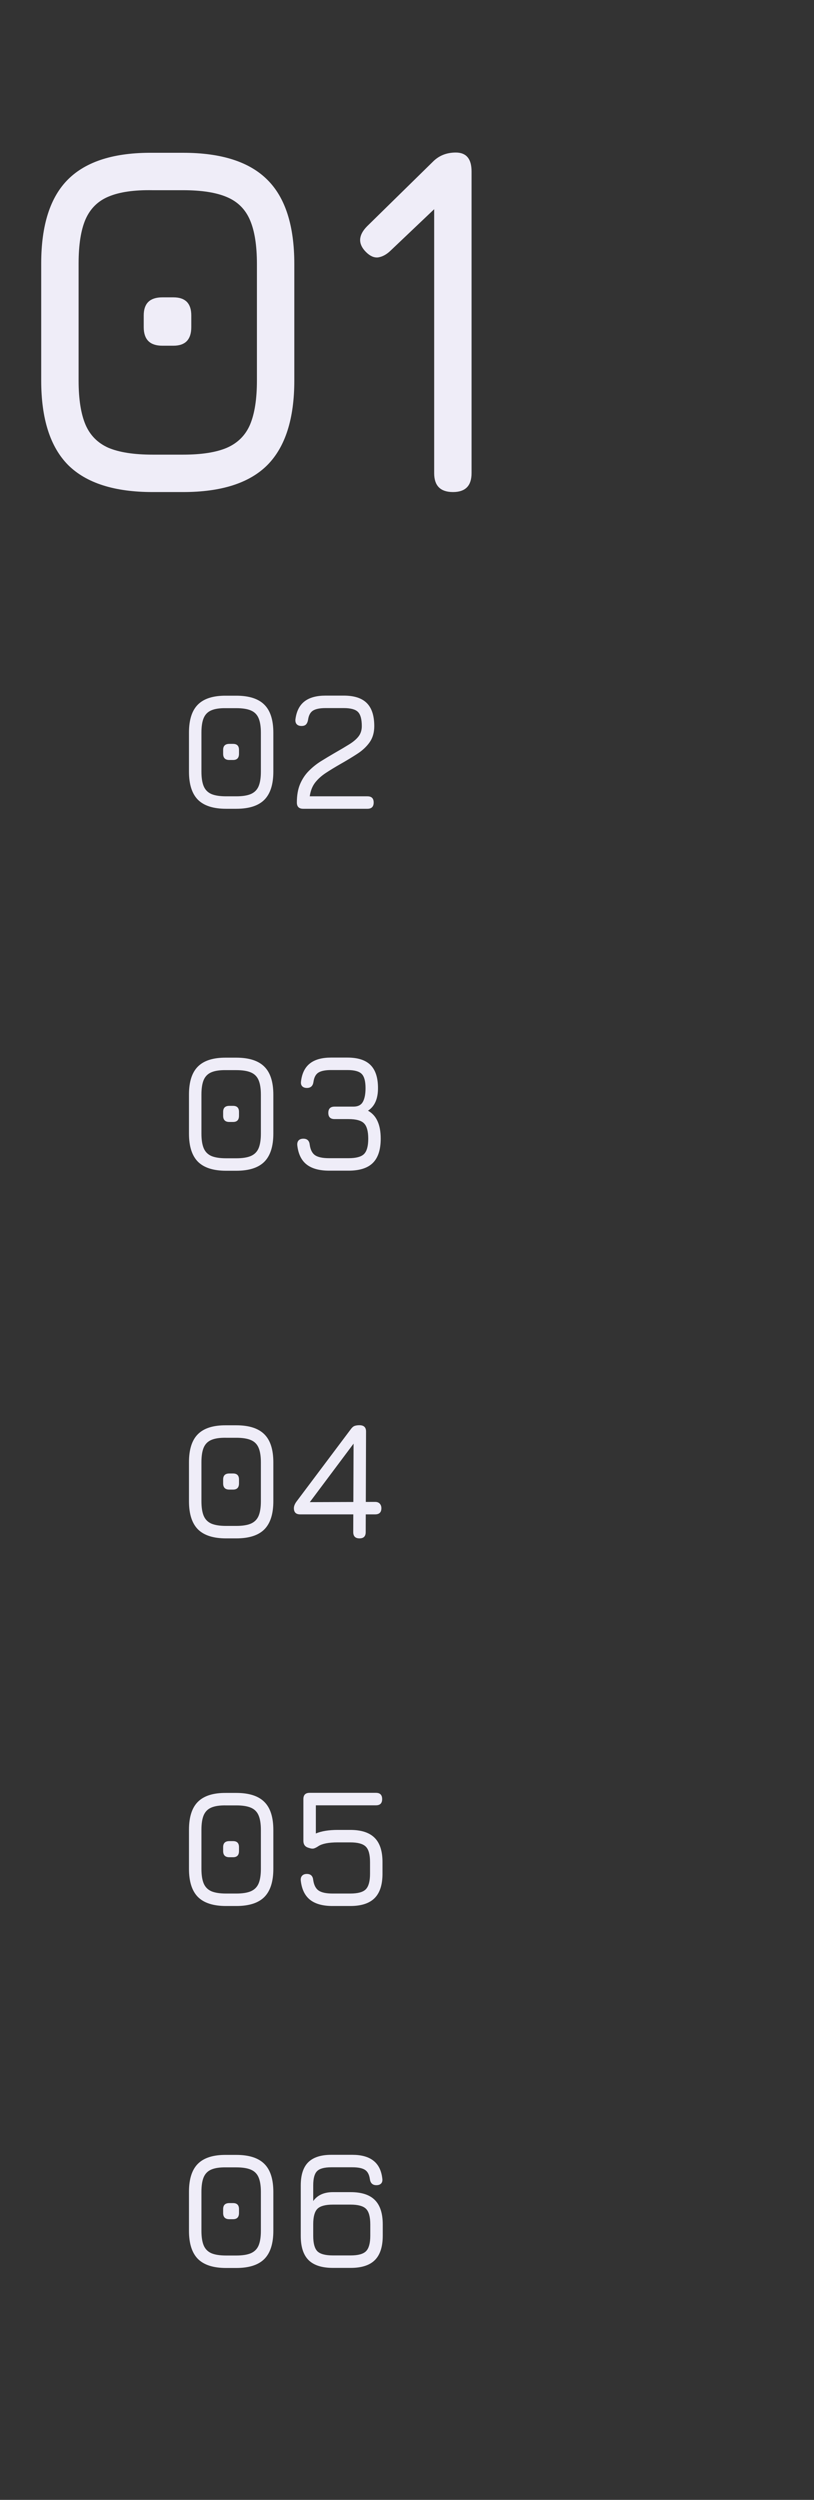 <svg width="144" height="442" viewBox="0 0 144 442" fill="none" xmlns="http://www.w3.org/2000/svg">
<rect x="0" y="0" width="144" height="442" fill="#333333" stroke="none"/>
<path d="M27 87C20.25 87 15.27 85.41 12.06 82.23C8.88 79.02 7.29 74.04 7.29 67.29V46.59C7.29 39.81 8.88 34.845 12.06 31.695C15.27 28.515 20.25 26.955 27 27.015H32.4C39.15 27.015 44.115 28.605 47.295 31.785C50.475 34.935 52.065 39.9 52.065 46.68V67.29C52.065 74.04 50.475 79.02 47.295 82.23C44.115 85.41 39.15 87 32.4 87H27ZM27 80.385H32.4C35.67 80.385 38.25 79.98 40.14 79.17C42.06 78.33 43.425 76.965 44.235 75.075C45.045 73.155 45.45 70.56 45.45 67.29V46.68C45.45 43.41 45.045 40.83 44.235 38.94C43.425 37.02 42.06 35.655 40.14 34.845C38.25 34.035 35.67 33.63 32.4 33.63H27C23.73 33.57 21.135 33.945 19.215 34.755C17.325 35.535 15.96 36.885 15.12 38.805C14.31 40.695 13.905 43.29 13.905 46.59V67.29C13.905 70.56 14.31 73.155 15.12 75.075C15.93 76.965 17.28 78.33 19.17 79.17C21.09 79.98 23.7 80.385 27 80.385ZM28.71 61.125C26.52 61.125 25.425 60.03 25.425 57.84V55.77C25.425 53.64 26.52 52.575 28.71 52.575H30.69C32.79 52.575 33.84 53.64 33.84 55.77V57.84C33.84 60.03 32.79 61.125 30.69 61.125H28.71ZM80.137 87C77.917 87 76.807 85.89 76.807 83.67V36.06L78.922 34.98L69.067 44.34C68.377 45 67.657 45.39 66.907 45.51C66.187 45.6 65.467 45.285 64.747 44.565C63.307 43.125 63.367 41.61 64.927 40.02L76.537 28.635C77.617 27.525 78.982 26.97 80.632 26.97C82.492 26.97 83.422 28.08 83.422 30.3V83.67C83.422 85.89 82.327 87 80.137 87Z" fill="#EFEDF8"/>
<path d="M40 143C37.75 143 36.09 142.47 35.02 141.41C33.96 140.34 33.43 138.68 33.43 136.43V129.53C33.43 127.27 33.96 125.615 35.02 124.565C36.09 123.505 37.75 122.985 40 123.005H41.8C44.05 123.005 45.705 123.535 46.765 124.595C47.825 125.645 48.355 127.3 48.355 129.56V136.43C48.355 138.68 47.825 140.34 46.765 141.41C45.705 142.47 44.05 143 41.8 143H40ZM40 140.795H41.8C42.89 140.795 43.75 140.66 44.38 140.39C45.02 140.11 45.475 139.655 45.745 139.025C46.015 138.385 46.15 137.52 46.15 136.43V129.56C46.15 128.47 46.015 127.61 45.745 126.98C45.475 126.34 45.02 125.885 44.38 125.615C43.75 125.345 42.89 125.21 41.8 125.21H40C38.91 125.19 38.045 125.315 37.405 125.585C36.775 125.845 36.32 126.295 36.04 126.935C35.77 127.565 35.635 128.43 35.635 129.53V136.43C35.635 137.52 35.77 138.385 36.04 139.025C36.31 139.655 36.76 140.11 37.39 140.39C38.03 140.66 38.9 140.795 40 140.795ZM40.57 134.375C39.84 134.375 39.475 134.01 39.475 133.28V132.59C39.475 131.88 39.84 131.525 40.57 131.525H41.23C41.93 131.525 42.28 131.88 42.28 132.59V133.28C42.28 134.01 41.93 134.375 41.23 134.375H40.57ZM64.995 143H53.64C52.89 143 52.515 142.63 52.515 141.89C52.515 140.62 52.705 139.535 53.085 138.635C53.475 137.725 53.99 136.95 54.63 136.31C55.27 135.66 55.98 135.09 56.76 134.6C57.55 134.11 58.34 133.635 59.13 133.175C60.2 132.565 61.095 132.035 61.815 131.585C62.545 131.125 63.09 130.655 63.45 130.175C63.82 129.685 64.005 129.09 64.005 128.39C64.005 127.16 63.775 126.32 63.315 125.87C62.865 125.42 62.03 125.195 60.81 125.195H57.6C56.59 125.195 55.845 125.345 55.365 125.645C54.895 125.945 54.605 126.49 54.495 127.28C54.435 127.63 54.315 127.9 54.135 128.09C53.965 128.27 53.7 128.36 53.34 128.36C52.97 128.36 52.69 128.26 52.5 128.06C52.31 127.86 52.23 127.575 52.26 127.205C52.44 125.785 52.965 124.73 53.835 124.04C54.715 123.34 55.97 122.99 57.6 122.99H60.81C62.65 122.99 64.01 123.43 64.89 124.31C65.77 125.19 66.21 126.55 66.21 128.39C66.21 129.53 65.93 130.49 65.37 131.27C64.82 132.04 64.085 132.72 63.165 133.31C62.255 133.9 61.27 134.495 60.21 135.095C59.25 135.645 58.39 136.17 57.63 136.67C56.87 137.17 56.24 137.74 55.74 138.38C55.25 139.02 54.935 139.825 54.795 140.795H64.995C65.735 140.795 66.105 141.16 66.105 141.89C66.105 142.63 65.735 143 64.995 143Z" fill="#EFEDF8"/>
<path d="M40 207C37.75 207 36.09 206.47 35.02 205.41C33.96 204.34 33.43 202.68 33.43 200.43V193.53C33.43 191.27 33.96 189.615 35.02 188.565C36.09 187.505 37.75 186.985 40 187.005H41.8C44.05 187.005 45.705 187.535 46.765 188.595C47.825 189.645 48.355 191.3 48.355 193.56V200.43C48.355 202.68 47.825 204.34 46.765 205.41C45.705 206.47 44.05 207 41.8 207H40ZM40 204.795H41.8C42.89 204.795 43.75 204.66 44.38 204.39C45.02 204.11 45.475 203.655 45.745 203.025C46.015 202.385 46.15 201.52 46.15 200.43V193.56C46.15 192.47 46.015 191.61 45.745 190.98C45.475 190.34 45.02 189.885 44.38 189.615C43.75 189.345 42.89 189.21 41.8 189.21H40C38.91 189.19 38.045 189.315 37.405 189.585C36.775 189.845 36.32 190.295 36.04 190.935C35.77 191.565 35.635 192.43 35.635 193.53V200.43C35.635 201.52 35.77 202.385 36.04 203.025C36.31 203.655 36.76 204.11 37.39 204.39C38.03 204.66 38.9 204.795 40 204.795ZM40.57 198.375C39.84 198.375 39.475 198.01 39.475 197.28V196.59C39.475 195.88 39.84 195.525 40.57 195.525H41.23C41.93 195.525 42.28 195.88 42.28 196.59V197.28C42.28 198.01 41.93 198.375 41.23 198.375H40.57ZM58.23 206.985C56.5 206.985 55.17 206.62 54.24 205.89C53.31 205.16 52.76 204.025 52.59 202.485C52.56 202.115 52.64 201.83 52.83 201.63C53.02 201.43 53.3 201.33 53.67 201.33C54.35 201.33 54.725 201.695 54.795 202.425C54.925 203.315 55.245 203.93 55.755 204.27C56.275 204.61 57.1 204.78 58.23 204.78H61.65C62.99 204.78 63.905 204.535 64.395 204.045C64.895 203.545 65.145 202.64 65.145 201.33C65.145 200.02 64.895 199.115 64.395 198.615C63.905 198.115 62.99 197.865 61.65 197.865H59.19C58.45 197.865 58.08 197.5 58.08 196.77C58.08 196.03 58.45 195.66 59.19 195.66H62.55C63.34 195.66 63.89 195.375 64.2 194.805C64.51 194.235 64.665 193.43 64.665 192.39C64.665 191.16 64.435 190.32 63.975 189.87C63.525 189.42 62.69 189.195 61.47 189.195H58.56C57.55 189.195 56.805 189.345 56.325 189.645C55.855 189.945 55.565 190.49 55.455 191.28C55.355 192 54.97 192.36 54.3 192.36C53.93 192.36 53.65 192.26 53.46 192.06C53.27 191.86 53.2 191.575 53.25 191.205C53.42 189.785 53.94 188.73 54.81 188.04C55.69 187.34 56.94 186.99 58.56 186.99H61.47C63.31 186.99 64.67 187.43 65.55 188.31C66.43 189.19 66.87 190.55 66.87 192.39C66.87 194.29 66.28 195.62 65.1 196.38C65.87 196.81 66.435 197.435 66.795 198.255C67.165 199.065 67.35 200.09 67.35 201.33C67.35 203.26 66.89 204.685 65.97 205.605C65.05 206.525 63.61 206.985 61.65 206.985H58.23Z" fill="#EFEDF8"/>
<path d="M40 272C37.75 272 36.09 271.47 35.02 270.41C33.96 269.34 33.43 267.68 33.43 265.43V258.53C33.43 256.27 33.96 254.615 35.02 253.565C36.09 252.505 37.75 251.985 40 252.005H41.8C44.05 252.005 45.705 252.535 46.765 253.595C47.825 254.645 48.355 256.3 48.355 258.56V265.43C48.355 267.68 47.825 269.34 46.765 270.41C45.705 271.47 44.05 272 41.8 272H40ZM40 269.795H41.8C42.89 269.795 43.75 269.66 44.38 269.39C45.02 269.11 45.475 268.655 45.745 268.025C46.015 267.385 46.15 266.52 46.15 265.43V258.56C46.15 257.47 46.015 256.61 45.745 255.98C45.475 255.34 45.02 254.885 44.38 254.615C43.75 254.345 42.89 254.21 41.8 254.21H40C38.91 254.19 38.045 254.315 37.405 254.585C36.775 254.845 36.32 255.295 36.04 255.935C35.77 256.565 35.635 257.43 35.635 258.53V265.43C35.635 266.52 35.77 267.385 36.04 268.025C36.31 268.655 36.76 269.11 37.39 269.39C38.03 269.66 38.9 269.795 40 269.795ZM40.57 263.375C39.84 263.375 39.475 263.01 39.475 262.28V261.59C39.475 260.88 39.84 260.525 40.57 260.525H41.23C41.93 260.525 42.28 260.88 42.28 261.59V262.28C42.28 263.01 41.93 263.375 41.23 263.375H40.57ZM63.6 272C62.86 272 62.49 271.63 62.49 270.89L62.55 254.675L63.36 254.165L54.39 266.15L54.165 265.595L66.36 265.55C66.72 265.55 66.995 265.655 67.185 265.865C67.375 266.075 67.47 266.34 67.47 266.66C67.47 267.39 67.1 267.755 66.36 267.755H53.1C52.36 267.755 51.99 267.39 51.99 266.66C51.99 266.31 52.14 265.925 52.44 265.505L62.07 252.68C62.29 252.38 62.515 252.19 62.745 252.11C62.985 252.03 63.265 251.99 63.585 251.99C64.365 251.99 64.755 252.36 64.755 253.1L64.695 270.89C64.695 271.63 64.33 272 63.6 272Z" fill="#EFEDF8"/>
<path d="M40 401C37.75 401 36.09 400.47 35.02 399.41C33.96 398.34 33.43 396.68 33.43 394.43V387.53C33.43 385.27 33.96 383.615 35.02 382.565C36.09 381.505 37.75 380.985 40 381.005H41.8C44.05 381.005 45.705 381.535 46.765 382.595C47.825 383.645 48.355 385.3 48.355 387.56V394.43C48.355 396.68 47.825 398.34 46.765 399.41C45.705 400.47 44.05 401 41.8 401H40ZM40 398.795H41.8C42.89 398.795 43.75 398.66 44.38 398.39C45.02 398.11 45.475 397.655 45.745 397.025C46.015 396.385 46.15 395.52 46.15 394.43V387.56C46.15 386.47 46.015 385.61 45.745 384.98C45.475 384.34 45.02 383.885 44.38 383.615C43.75 383.345 42.89 383.21 41.8 383.21H40C38.91 383.19 38.045 383.315 37.405 383.585C36.775 383.845 36.32 384.295 36.04 384.935C35.77 385.565 35.635 386.43 35.635 387.53V394.43C35.635 395.52 35.77 396.385 36.04 397.025C36.31 397.655 36.76 398.11 37.39 398.39C38.03 398.66 38.9 398.795 40 398.795ZM40.57 392.375C39.84 392.375 39.475 392.01 39.475 391.28V390.59C39.475 389.88 39.84 389.525 40.57 389.525H41.23C41.93 389.525 42.28 389.88 42.28 390.59V391.28C42.28 392.01 41.93 392.375 41.23 392.375H40.57ZM58.905 400.985C56.955 400.985 55.515 400.525 54.585 399.605C53.665 398.685 53.205 397.26 53.205 395.33V386.39C53.205 384.55 53.645 383.19 54.525 382.31C55.415 381.43 56.775 380.99 58.605 380.99H62.325C63.945 380.99 65.195 381.34 66.075 382.04C66.955 382.73 67.475 383.785 67.635 385.205C67.685 385.575 67.615 385.86 67.425 386.06C67.235 386.26 66.955 386.36 66.585 386.36C65.915 386.36 65.53 386 65.43 385.28C65.32 384.49 65.03 383.945 64.56 383.645C64.09 383.345 63.345 383.195 62.325 383.195H58.605C57.375 383.195 56.535 383.425 56.085 383.885C55.635 384.335 55.41 385.17 55.41 386.39V389.165C56.16 388.115 57.325 387.59 58.905 387.59H62.025C63.965 387.59 65.395 388.055 66.315 388.985C67.245 389.915 67.71 391.35 67.71 393.29V395.3C67.71 397.24 67.245 398.675 66.315 399.605C65.395 400.525 63.965 400.985 62.025 400.985H58.905ZM58.905 398.78H62.025C63.355 398.78 64.265 398.53 64.755 398.03C65.255 397.52 65.505 396.61 65.505 395.3V393.29C65.505 391.96 65.255 391.045 64.755 390.545C64.255 390.045 63.345 389.795 62.025 389.795H58.905C57.565 389.795 56.645 390.045 56.145 390.545C55.655 391.045 55.41 391.95 55.41 393.26V395.33C55.41 396.64 55.655 397.545 56.145 398.045C56.645 398.535 57.565 398.78 58.905 398.78Z" fill="#EFEDF8"/>
<path d="M40 337C37.75 337 36.09 336.47 35.02 335.41C33.96 334.34 33.43 332.68 33.43 330.43V323.53C33.43 321.27 33.96 319.615 35.02 318.565C36.09 317.505 37.75 316.985 40 317.005H41.8C44.05 317.005 45.705 317.535 46.765 318.595C47.825 319.645 48.355 321.3 48.355 323.56V330.43C48.355 332.68 47.825 334.34 46.765 335.41C45.705 336.47 44.05 337 41.8 337H40ZM40 334.795H41.8C42.89 334.795 43.75 334.66 44.38 334.39C45.02 334.11 45.475 333.655 45.745 333.025C46.015 332.385 46.15 331.52 46.15 330.43V323.56C46.15 322.47 46.015 321.61 45.745 320.98C45.475 320.34 45.02 319.885 44.38 319.615C43.75 319.345 42.89 319.21 41.8 319.21H40C38.91 319.19 38.045 319.315 37.405 319.585C36.775 319.845 36.32 320.295 36.04 320.935C35.77 321.565 35.635 322.43 35.635 323.53V330.43C35.635 331.52 35.77 332.385 36.04 333.025C36.31 333.655 36.76 334.11 37.39 334.39C38.03 334.66 38.9 334.795 40 334.795ZM40.57 328.375C39.84 328.375 39.475 328.01 39.475 327.28V326.59C39.475 325.88 39.84 325.525 40.57 325.525H41.23C41.93 325.525 42.28 325.88 42.28 326.59V327.28C42.28 328.01 41.93 328.375 41.23 328.375H40.57ZM58.845 337C57.115 337 55.785 336.635 54.855 335.905C53.925 335.165 53.375 334.025 53.205 332.485C53.175 332.125 53.255 331.845 53.445 331.645C53.635 331.435 53.915 331.33 54.285 331.33C54.965 331.33 55.34 331.69 55.41 332.41C55.54 333.3 55.86 333.92 56.37 334.27C56.89 334.62 57.715 334.795 58.845 334.795H61.965C63.305 334.795 64.22 334.545 64.71 334.045C65.21 333.535 65.46 332.62 65.46 331.3V329.23C65.46 327.9 65.21 326.99 64.71 326.5C64.21 326 63.295 325.75 61.965 325.75H59.745C58.135 325.75 56.99 325.975 56.31 326.425C56.06 326.595 55.825 326.72 55.605 326.8C55.385 326.88 55.13 326.875 54.84 326.785L54.585 326.71C53.975 326.54 53.67 326.13 53.67 325.48V318.1C53.67 317.36 54.035 316.99 54.765 316.99H66.51C67.24 316.99 67.605 317.36 67.605 318.1C67.605 318.83 67.24 319.195 66.51 319.195H55.875V324.175C56.885 323.755 58.175 323.545 59.745 323.545H61.965C63.905 323.545 65.34 324.01 66.27 324.94C67.2 325.86 67.665 327.29 67.665 329.23V331.3C67.665 333.24 67.2 334.675 66.27 335.605C65.34 336.535 63.905 337 61.965 337H58.845Z" fill="#EFEDF8"/>
</svg>
